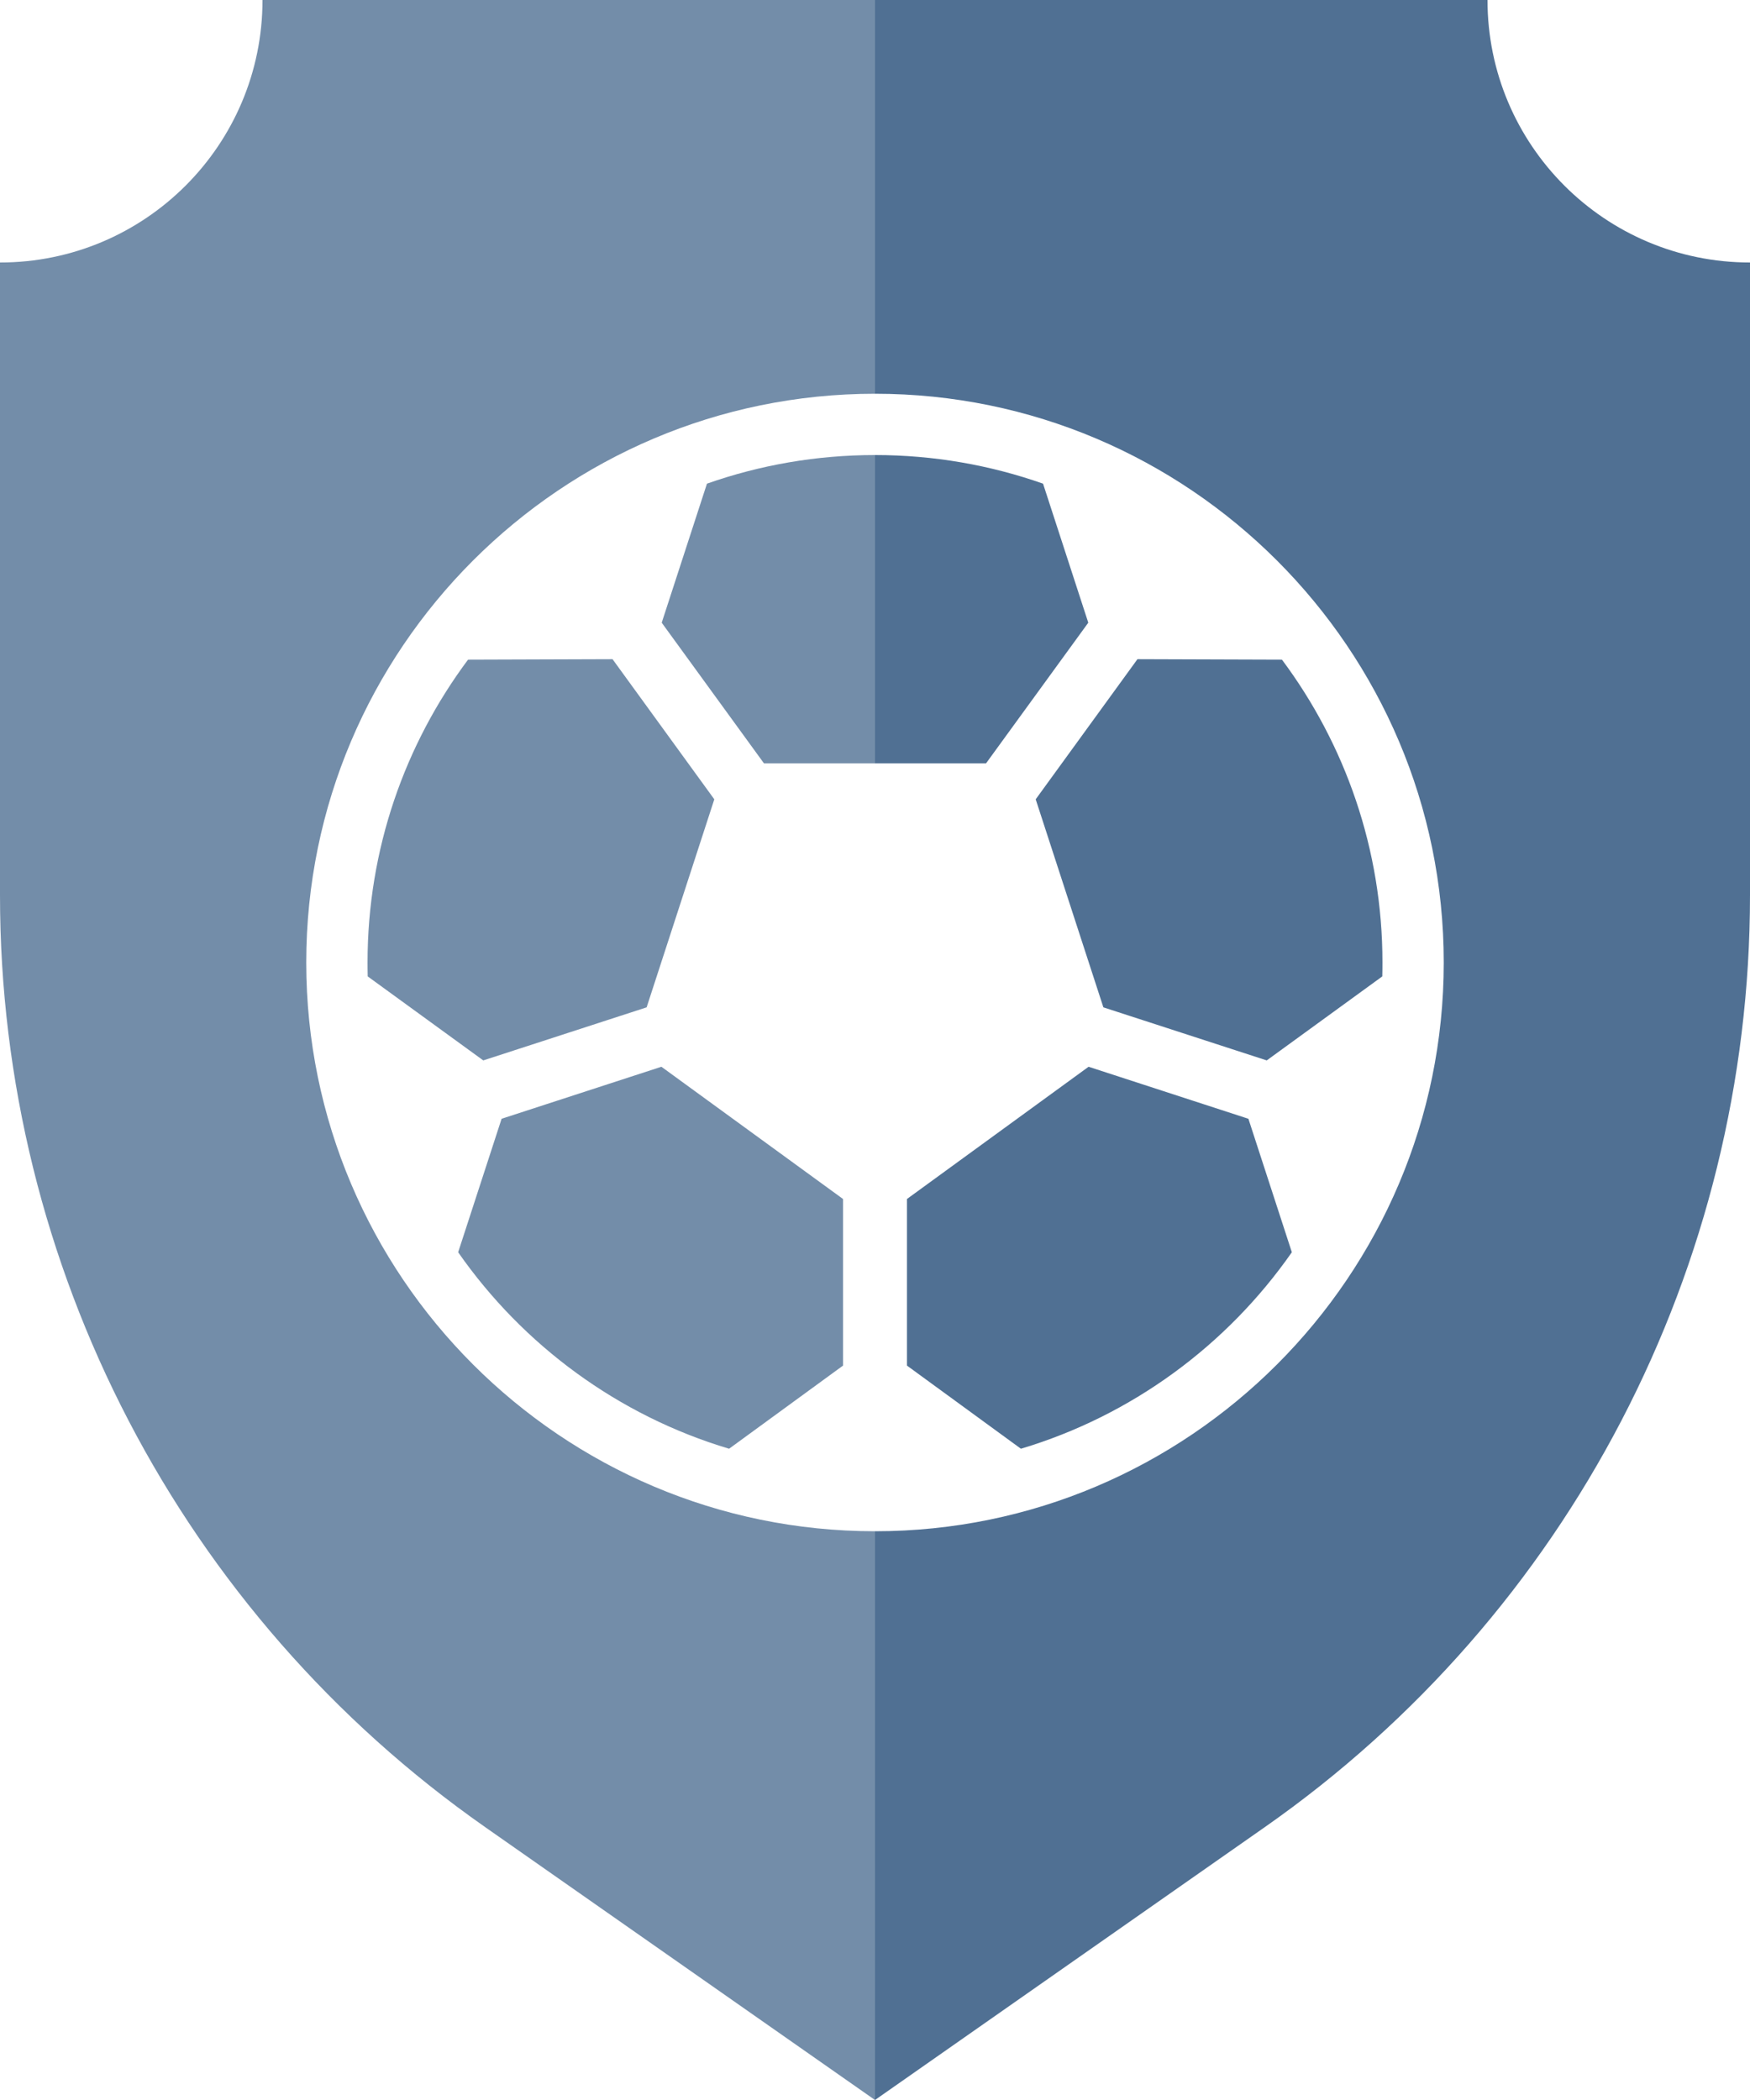 <svg width="40" height="48" viewBox="0 0 40 48" fill="none" xmlns="http://www.w3.org/2000/svg">
<path fill-rule="evenodd" clip-rule="evenodd" d="M20 48L28.91 41.763C35.861 36.898 40 28.947 40 20.463V6C36.686 6 34 3.314 34 0H20V9C27.168 9 33 14.832 33 22C33 29.168 27.168 35 20 35V48ZM20 17.448H22.538L24.875 14.233L23.841 11.055C22.638 10.632 21.346 10.401 20 10.401V17.448ZM23.335 33.114L20.73 31.213V27.406L24.882 24.383L28.535 25.572L29.528 28.623C28.045 30.748 25.873 32.355 23.335 33.114ZM29.302 15.078C30.744 17.011 31.599 19.407 31.599 22C31.599 22.106 31.598 22.212 31.595 22.318L28.954 24.238L25.22 23.025L23.673 18.27L25.999 15.067L29.302 15.078Z" fill="#507093"/>
<path fill-rule="evenodd" clip-rule="evenodd" d="M20 48L11.09 41.763C4.139 36.898 0 28.947 0 20.463V6C3.314 6 6 3.314 6 0H20V9C12.832 9 7 14.832 7 22C7 29.168 12.832 35 20 35V48ZM20 17.448H17.462L15.125 14.233L16.159 11.055C17.362 10.632 18.654 10.401 20 10.401V17.448ZM16.665 33.114L19.27 31.213V27.406L15.118 24.383L11.465 25.572L10.472 28.623C11.955 30.748 14.127 32.355 16.665 33.114ZM10.698 15.078C9.256 17.011 8.401 19.407 8.401 22C8.401 22.106 8.402 22.212 8.405 22.318L11.046 24.238L14.78 23.025L16.327 18.27L14.001 15.067L10.698 15.078Z" fill="#738DA9"/>
</svg>
